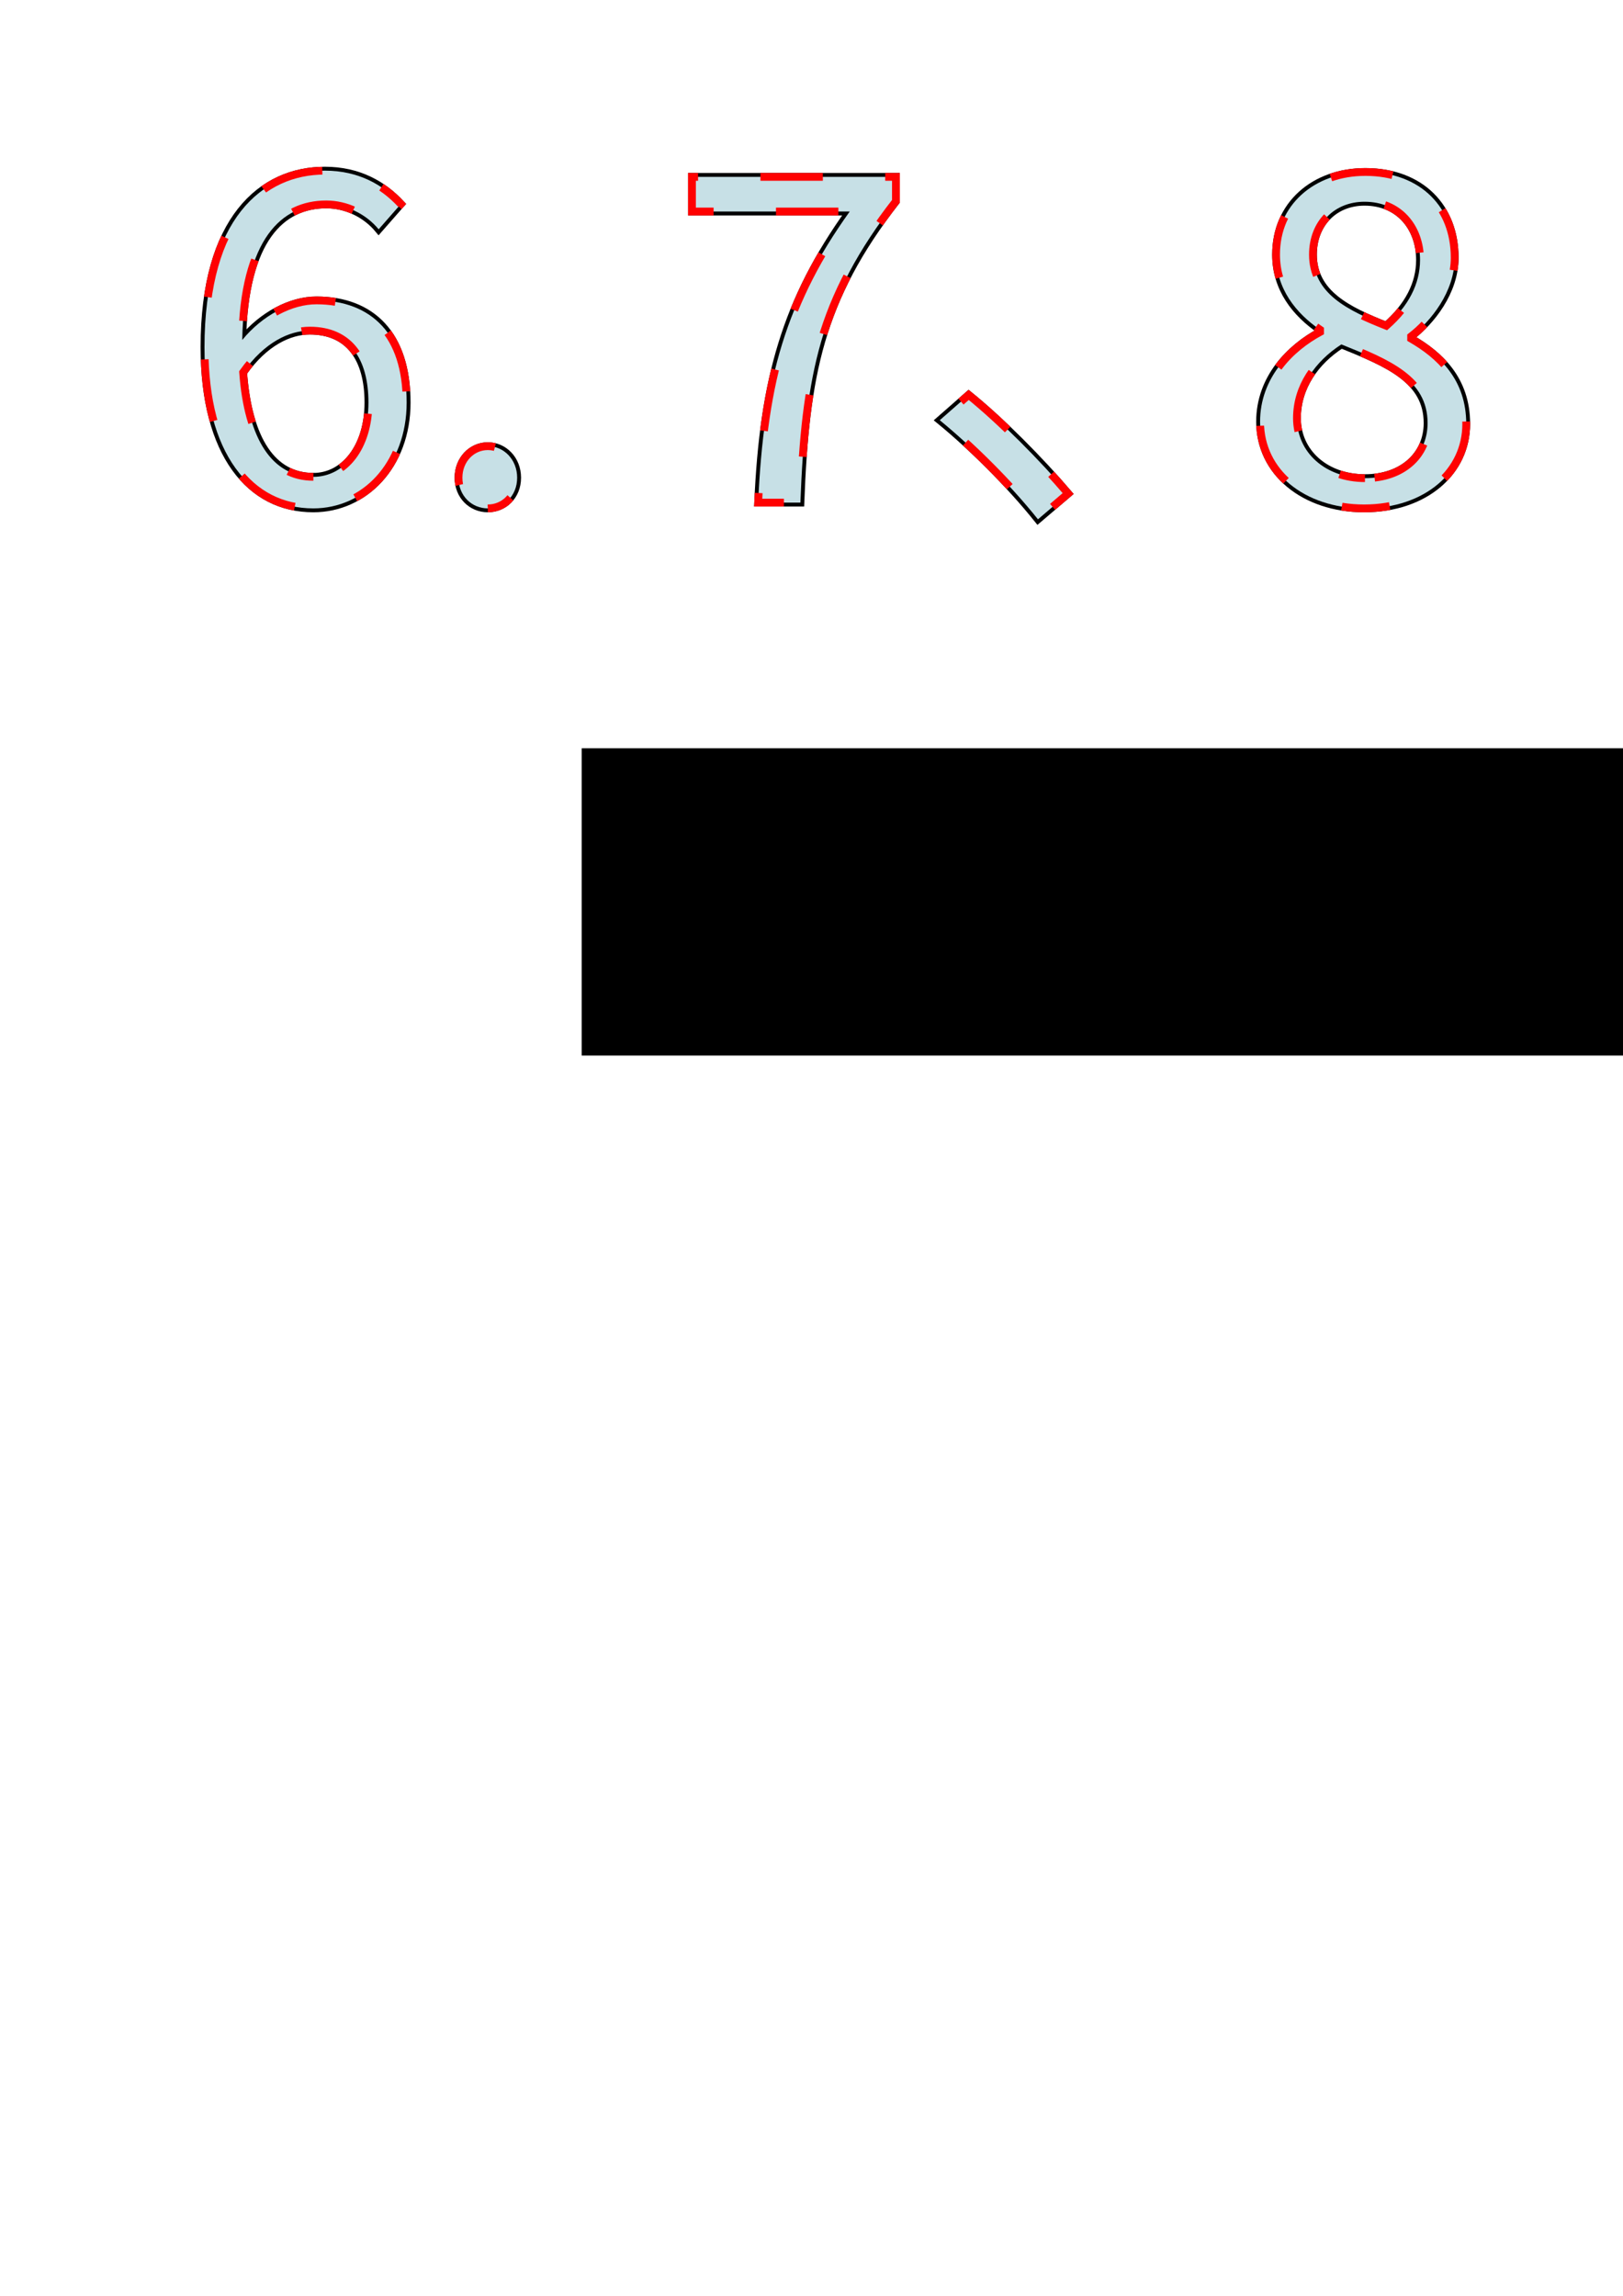 <?xml version="1.0" encoding="UTF-8" standalone="no"?>
<!-- Created with Inkscape (http://www.inkscape.org/) -->

<svg
   xmlns:dc="http://purl.org/dc/elements/1.1/"
   xmlns:cc="http://creativecommons.org/ns#"
   xmlns:rdf="http://www.w3.org/1999/02/22-rdf-syntax-ns#"
   xmlns:svg="http://www.w3.org/2000/svg"
   xmlns="http://www.w3.org/2000/svg"
   xmlns:sodipodi="http://sodipodi.sourceforge.net/DTD/sodipodi-0.dtd"
   xmlns:inkscape="http://www.inkscape.org/namespaces/inkscape"
   width="210mm"
   height="297mm"
   viewBox="0 0 210 297"
   version="1.1"
   id="svg8"
   inkscape:export-filename="/home/xx/桌面/设计稿/位图2.png"
   inkscape:export-xdpi="135.7"
   inkscape:export-ydpi="135.7"
   inkscape:version="0.92.4 (5da689c313, 2019-01-14)"
   sodipodi:docname="绘图-2.svg">
  <defs
     id="defs2" />
  <sodipodi:namedview
     id="base"
     pagecolor="#ffffff"
     bordercolor="#666666"
     borderopacity="1.0"
     inkscape:pageopacity="1"
     inkscape:pageshadow="2"
     inkscape:zoom="0.7"
     inkscape:cx="252.93265"
     inkscape:cy="728.02661"
     inkscape:document-units="mm"
     inkscape:current-layer="layer1"
     showgrid="false"
     inkscape:window-width="1440"
     inkscape:window-height="835"
     inkscape:window-x="0"
     inkscape:window-y="0"
     inkscape:window-maximized="1" />
  <g
     inkscape:label="Layer 1"
     inkscape:groupmode="layer"
     id="layer1">
    <path
       inkscape:connector-curvature="0"
       id="path823"
       style="font-style:normal;font-variant:normal;font-weight:normal;font-stretch:normal;font-size:74.667px;line-height:1.25;font-family:'Noto Sans SC';-inkscape-font-specification:'Noto Sans SC, Normal';font-variant-ligatures:normal;font-variant-caps:normal;font-variant-numeric:normal;font-feature-settings:normal;text-align:start;letter-spacing:0px;word-spacing:0px;writing-mode:lr-tb;text-anchor:start;fill:#c7e0e6;fill-opacity:1;stroke:#000000;stroke-width:1.009;stroke-miterlimit:4;stroke-dasharray:none;stroke-opacity:1"
       d="m 40.544,61.686 c -5.289,0 -8.451,-4.772 -9.084,-13.51 2.76,-3.909 5.979,-5.404 8.624,-5.404 5.117,0 7.589,3.622 7.589,9.314 0,5.749 -3.105,9.601 -7.129,9.601 z M 51.87,26.387 c -2.3,-2.472 -5.462,-4.312 -9.831,-4.312 -8.164,0 -15.58,6.324 -15.58,22.824 0,13.913 5.979,20.869 14.085,20.869 6.554,0 12.073,-5.519 12.073,-13.683 0,-8.796 -4.542,-13.223 -11.671,-13.223 -3.334,0 -7.014,1.955 -9.601,5.117 0.23,-13.108 5.117,-17.535 10.866,-17.535 2.587,0 5.117,1.207 6.784,3.22 z" />
    <path
       inkscape:connector-curvature="0"
       id="path825"
       style="font-style:normal;font-variant:normal;font-weight:normal;font-stretch:normal;font-size:74.667px;line-height:1.25;font-family:'Noto Sans SC';-inkscape-font-specification:'Noto Sans SC, Normal';font-variant-ligatures:normal;font-variant-caps:normal;font-variant-numeric:normal;font-feature-settings:normal;text-align:start;letter-spacing:0px;word-spacing:0px;writing-mode:lr-tb;text-anchor:start;fill:#c7e0e6;fill-opacity:1;stroke:#000000;stroke-width:1.009;stroke-miterlimit:4;stroke-dasharray:none;stroke-opacity:1"
       d="m 63.12,65.768 c 2.07,0 3.794,-1.61 3.794,-3.967 0,-2.357 -1.725,-4.082 -3.794,-4.082 -2.07,0 -3.794,1.725 -3.794,4.082 0,2.357 1.725,3.967 3.794,3.967 z" />
    <path
       inkscape:connector-curvature="0"
       id="path827"
       style="font-style:normal;font-variant:normal;font-weight:normal;font-stretch:normal;font-size:74.667px;line-height:1.25;font-family:'Noto Sans SC';-inkscape-font-specification:'Noto Sans SC, Normal';font-variant-ligatures:normal;font-variant-caps:normal;font-variant-numeric:normal;font-feature-settings:normal;text-align:start;letter-spacing:0px;word-spacing:0px;writing-mode:lr-tb;text-anchor:start;fill:#c7e0e6;fill-opacity:1;stroke:#000000;stroke-width:1.009;stroke-miterlimit:4;stroke-dasharray:none;stroke-opacity:1"
       d="m 98.101,65.021 h 5.462 c 0.632,-16.5 2.472,-26.273 12.361,-38.979 V 22.88 H 89.534 v 4.484 H 109.944 C 101.722,38.862 98.79,49.038 98.101,65.021 Z" />
    <path
       inkscape:connector-curvature="0"
       id="path829"
       style="font-style:normal;font-variant:normal;font-weight:normal;font-stretch:normal;font-size:74.667px;line-height:1.25;font-family:'Noto Sans SC';-inkscape-font-specification:'Noto Sans SC, Normal';font-variant-ligatures:normal;font-variant-caps:normal;font-variant-numeric:normal;font-feature-settings:normal;text-align:start;letter-spacing:0px;word-spacing:0px;writing-mode:lr-tb;text-anchor:start;fill:#c7e0e6;fill-opacity:1;stroke:#000000;stroke-width:1.009;stroke-miterlimit:4;stroke-dasharray:none;stroke-opacity:1"
       d="m 138.211,63.847 c -3.564,-4.197 -8.739,-9.429 -12.878,-12.763 l -3.737,3.277 c 4.082,3.334 9.026,8.221 12.706,12.821 z" />
    <path
       inkscape:connector-curvature="0"
       id="path831"
       style="font-style:normal;font-variant:normal;font-weight:normal;font-stretch:normal;font-size:74.667px;line-height:1.25;font-family:'Noto Sans SC';-inkscape-font-specification:'Noto Sans SC, Normal';font-variant-ligatures:normal;font-variant-caps:normal;font-variant-numeric:normal;font-feature-settings:normal;text-align:start;letter-spacing:0px;word-spacing:0px;writing-mode:lr-tb;text-anchor:start;fill:#c7e0e6;fill-opacity:1;stroke:#000000;stroke-width:1.009;stroke-miterlimit:4;stroke-dasharray:none;stroke-opacity:1"
       d="m 176.494,65.768 c 7.934,0 13.223,-4.772 13.223,-10.923 0,-5.749 -3.449,-8.911 -7.129,-11.038 v -0.287 c 2.53,-1.955 5.634,-5.749 5.634,-10.176 0,-6.496 -4.369,-11.096 -11.556,-11.096 -6.611,0 -11.556,4.254 -11.556,10.693 0,4.427 2.587,7.589 5.692,9.716 v 0.287 c -3.852,2.07 -7.761,5.979 -7.761,11.613 0,6.497 5.692,11.211 13.453,11.211 z m 2.875,-23.629 c -4.944,-1.955 -9.486,-4.139 -9.486,-9.199 0,-4.082 2.817,-6.841 6.669,-6.841 4.542,0 7.186,3.392 7.186,7.531 0,3.105 -1.495,5.979 -4.369,8.509 z m -2.76,19.719 c -5.059,0 -8.796,-3.277 -8.796,-7.761 0,-4.024 2.357,-7.359 5.749,-9.544 5.979,2.415 11.153,4.542 11.153,10.176 0,4.197 -3.277,7.129 -8.106,7.129 z" />
    <path
       d="m 40.544,61.686 c -5.289,0 -8.451,-4.772 -9.084,-13.51 2.76,-3.909 5.979,-5.404 8.624,-5.404 5.117,0 7.589,3.622 7.589,9.314 0,5.749 -3.105,9.601 -7.129,9.601 z M 51.87,26.387 c -2.3,-2.472 -5.462,-4.312 -9.831,-4.312 -8.164,0 -15.58,6.324 -15.58,22.824 0,13.913 5.979,20.869 14.085,20.869 6.554,0 12.073,-5.519 12.073,-13.683 0,-8.796 -4.542,-13.223 -11.671,-13.223 -3.334,0 -7.014,1.955 -9.601,5.117 0.23,-13.108 5.117,-17.535 10.866,-17.535 2.587,0 5.117,1.207 6.784,3.22 z"
       style="font-style:normal;font-variant:normal;font-weight:normal;font-stretch:normal;font-size:74.667px;line-height:1.25;font-family:'Noto Sans SC';-inkscape-font-specification:'Noto Sans SC, Normal';font-variant-ligatures:normal;font-variant-caps:normal;font-variant-numeric:normal;font-feature-settings:normal;text-align:start;letter-spacing:0px;word-spacing:0px;writing-mode:lr-tb;text-anchor:start;fill:#c7e0e6;fill-opacity:1;stroke:#ff0101;stroke-width:1.009;stroke-miterlimit:4;stroke-dasharray:8.072, 8.072;stroke-dashoffset:4.742;stroke-opacity:1"
       id="path849"
       inkscape:connector-curvature="0" />
    <path
       d="m 63.12,65.768 c 2.07,0 3.794,-1.61 3.794,-3.967 0,-2.357 -1.725,-4.082 -3.794,-4.082 -2.07,0 -3.794,1.725 -3.794,4.082 0,2.357 1.725,3.967 3.794,3.967 z"
       style="font-style:normal;font-variant:normal;font-weight:normal;font-stretch:normal;font-size:74.667px;line-height:1.25;font-family:'Noto Sans SC';-inkscape-font-specification:'Noto Sans SC, Normal';font-variant-ligatures:normal;font-variant-caps:normal;font-variant-numeric:normal;font-feature-settings:normal;text-align:start;letter-spacing:0px;word-spacing:0px;writing-mode:lr-tb;text-anchor:start;fill:#c7e0e6;fill-opacity:1;stroke:#ff0101;stroke-width:1.009;stroke-miterlimit:4;stroke-dasharray:8.072, 8.072;stroke-dashoffset:4.742;stroke-opacity:1"
       id="path851"
       inkscape:connector-curvature="0" />
    <path
       d="m 98.101,65.021 h 5.462 c 0.632,-16.5 2.472,-26.273 12.361,-38.979 V 22.88 H 89.534 v 4.484 H 109.944 C 101.722,38.862 98.79,49.038 98.101,65.021 Z"
       style="font-style:normal;font-variant:normal;font-weight:normal;font-stretch:normal;font-size:74.667px;line-height:1.25;font-family:'Noto Sans SC';-inkscape-font-specification:'Noto Sans SC, Normal';font-variant-ligatures:normal;font-variant-caps:normal;font-variant-numeric:normal;font-feature-settings:normal;text-align:start;letter-spacing:0px;word-spacing:0px;writing-mode:lr-tb;text-anchor:start;fill:#c7e0e6;fill-opacity:1;stroke:#ff0101;stroke-width:1.009;stroke-miterlimit:4;stroke-dasharray:8.072, 8.072;stroke-dashoffset:4.742;stroke-opacity:1"
       id="path853"
       inkscape:connector-curvature="0" />
    <path
       d="m 138.211,63.847 c -3.564,-4.197 -8.739,-9.429 -12.878,-12.763 l -3.737,3.277 c 4.082,3.334 9.026,8.221 12.706,12.821 z"
       style="font-style:normal;font-variant:normal;font-weight:normal;font-stretch:normal;font-size:74.667px;line-height:1.25;font-family:'Noto Sans SC';-inkscape-font-specification:'Noto Sans SC, Normal';font-variant-ligatures:normal;font-variant-caps:normal;font-variant-numeric:normal;font-feature-settings:normal;text-align:start;letter-spacing:0px;word-spacing:0px;writing-mode:lr-tb;text-anchor:start;fill:#c7e0e6;fill-opacity:1;stroke:#ff0101;stroke-width:1.009;stroke-miterlimit:4;stroke-dasharray:8.072, 8.072;stroke-dashoffset:4.742;stroke-opacity:1"
       id="path855"
       inkscape:connector-curvature="0" />
    <path
       d="m 176.494,65.768 c 7.934,0 13.223,-4.772 13.223,-10.923 0,-5.749 -3.449,-8.911 -7.129,-11.038 v -0.287 c 2.53,-1.955 5.634,-5.749 5.634,-10.176 0,-6.496 -4.369,-11.096 -11.556,-11.096 -6.611,0 -11.556,4.254 -11.556,10.693 0,4.427 2.587,7.589 5.692,9.716 v 0.287 c -3.852,2.07 -7.761,5.979 -7.761,11.613 0,6.496 5.692,11.211 13.453,11.211 z m 2.875,-23.629 c -4.944,-1.955 -9.486,-4.139 -9.486,-9.199 0,-4.082 2.817,-6.841 6.669,-6.841 4.542,0 7.186,3.392 7.186,7.531 0,3.105 -1.495,5.979 -4.369,8.509 z m -2.76,19.719 c -5.059,0 -8.796,-3.277 -8.796,-7.761 0,-4.024 2.357,-7.359 5.749,-9.544 5.979,2.415 11.153,4.542 11.153,10.176 0,4.197 -3.277,7.129 -8.106,7.129 z"
       style="font-style:normal;font-variant:normal;font-weight:normal;font-stretch:normal;font-size:74.667px;line-height:1.25;font-family:'Noto Sans SC';-inkscape-font-specification:'Noto Sans SC, Normal';font-variant-ligatures:normal;font-variant-caps:normal;font-variant-numeric:normal;font-feature-settings:normal;text-align:start;letter-spacing:0px;word-spacing:0px;writing-mode:lr-tb;text-anchor:start;fill:#c7e0e6;fill-opacity:1;stroke:#ff0101;stroke-width:1.009;stroke-miterlimit:4;stroke-dasharray:8.072, 8.072;stroke-dashoffset:4.742;stroke-opacity:1"
       id="path857"
       inkscape:connector-curvature="0" />
    <flowRoot
       xml:space="preserve"
       id="flowRoot859"
       style="font-style:normal;font-variant:normal;font-weight:normal;font-stretch:normal;font-size:10.667px;line-height:1.25;font-family:'Noto Sans SC';-inkscape-font-specification:'Noto Sans SC, Normal';font-variant-ligatures:normal;font-variant-caps:normal;font-variant-numeric:normal;font-feature-settings:normal;text-align:start;letter-spacing:0px;word-spacing:0px;writing-mode:lr-tb;text-anchor:start;fill:#000000;fill-opacity:1;stroke:none"
       transform="matrix(0.265,0,0,0.265,42.711,14.741)"><flowRegion
         id="flowRegion861"><rect
           id="rect863"
           width="611.429"
           height="150"
           x="122.857"
           y="309.663" /></flowRegion><flowPara
         id="flowPara865"
         style="font-size:64px">高考加油！</flowPara></flowRoot>  </g>
</svg>
